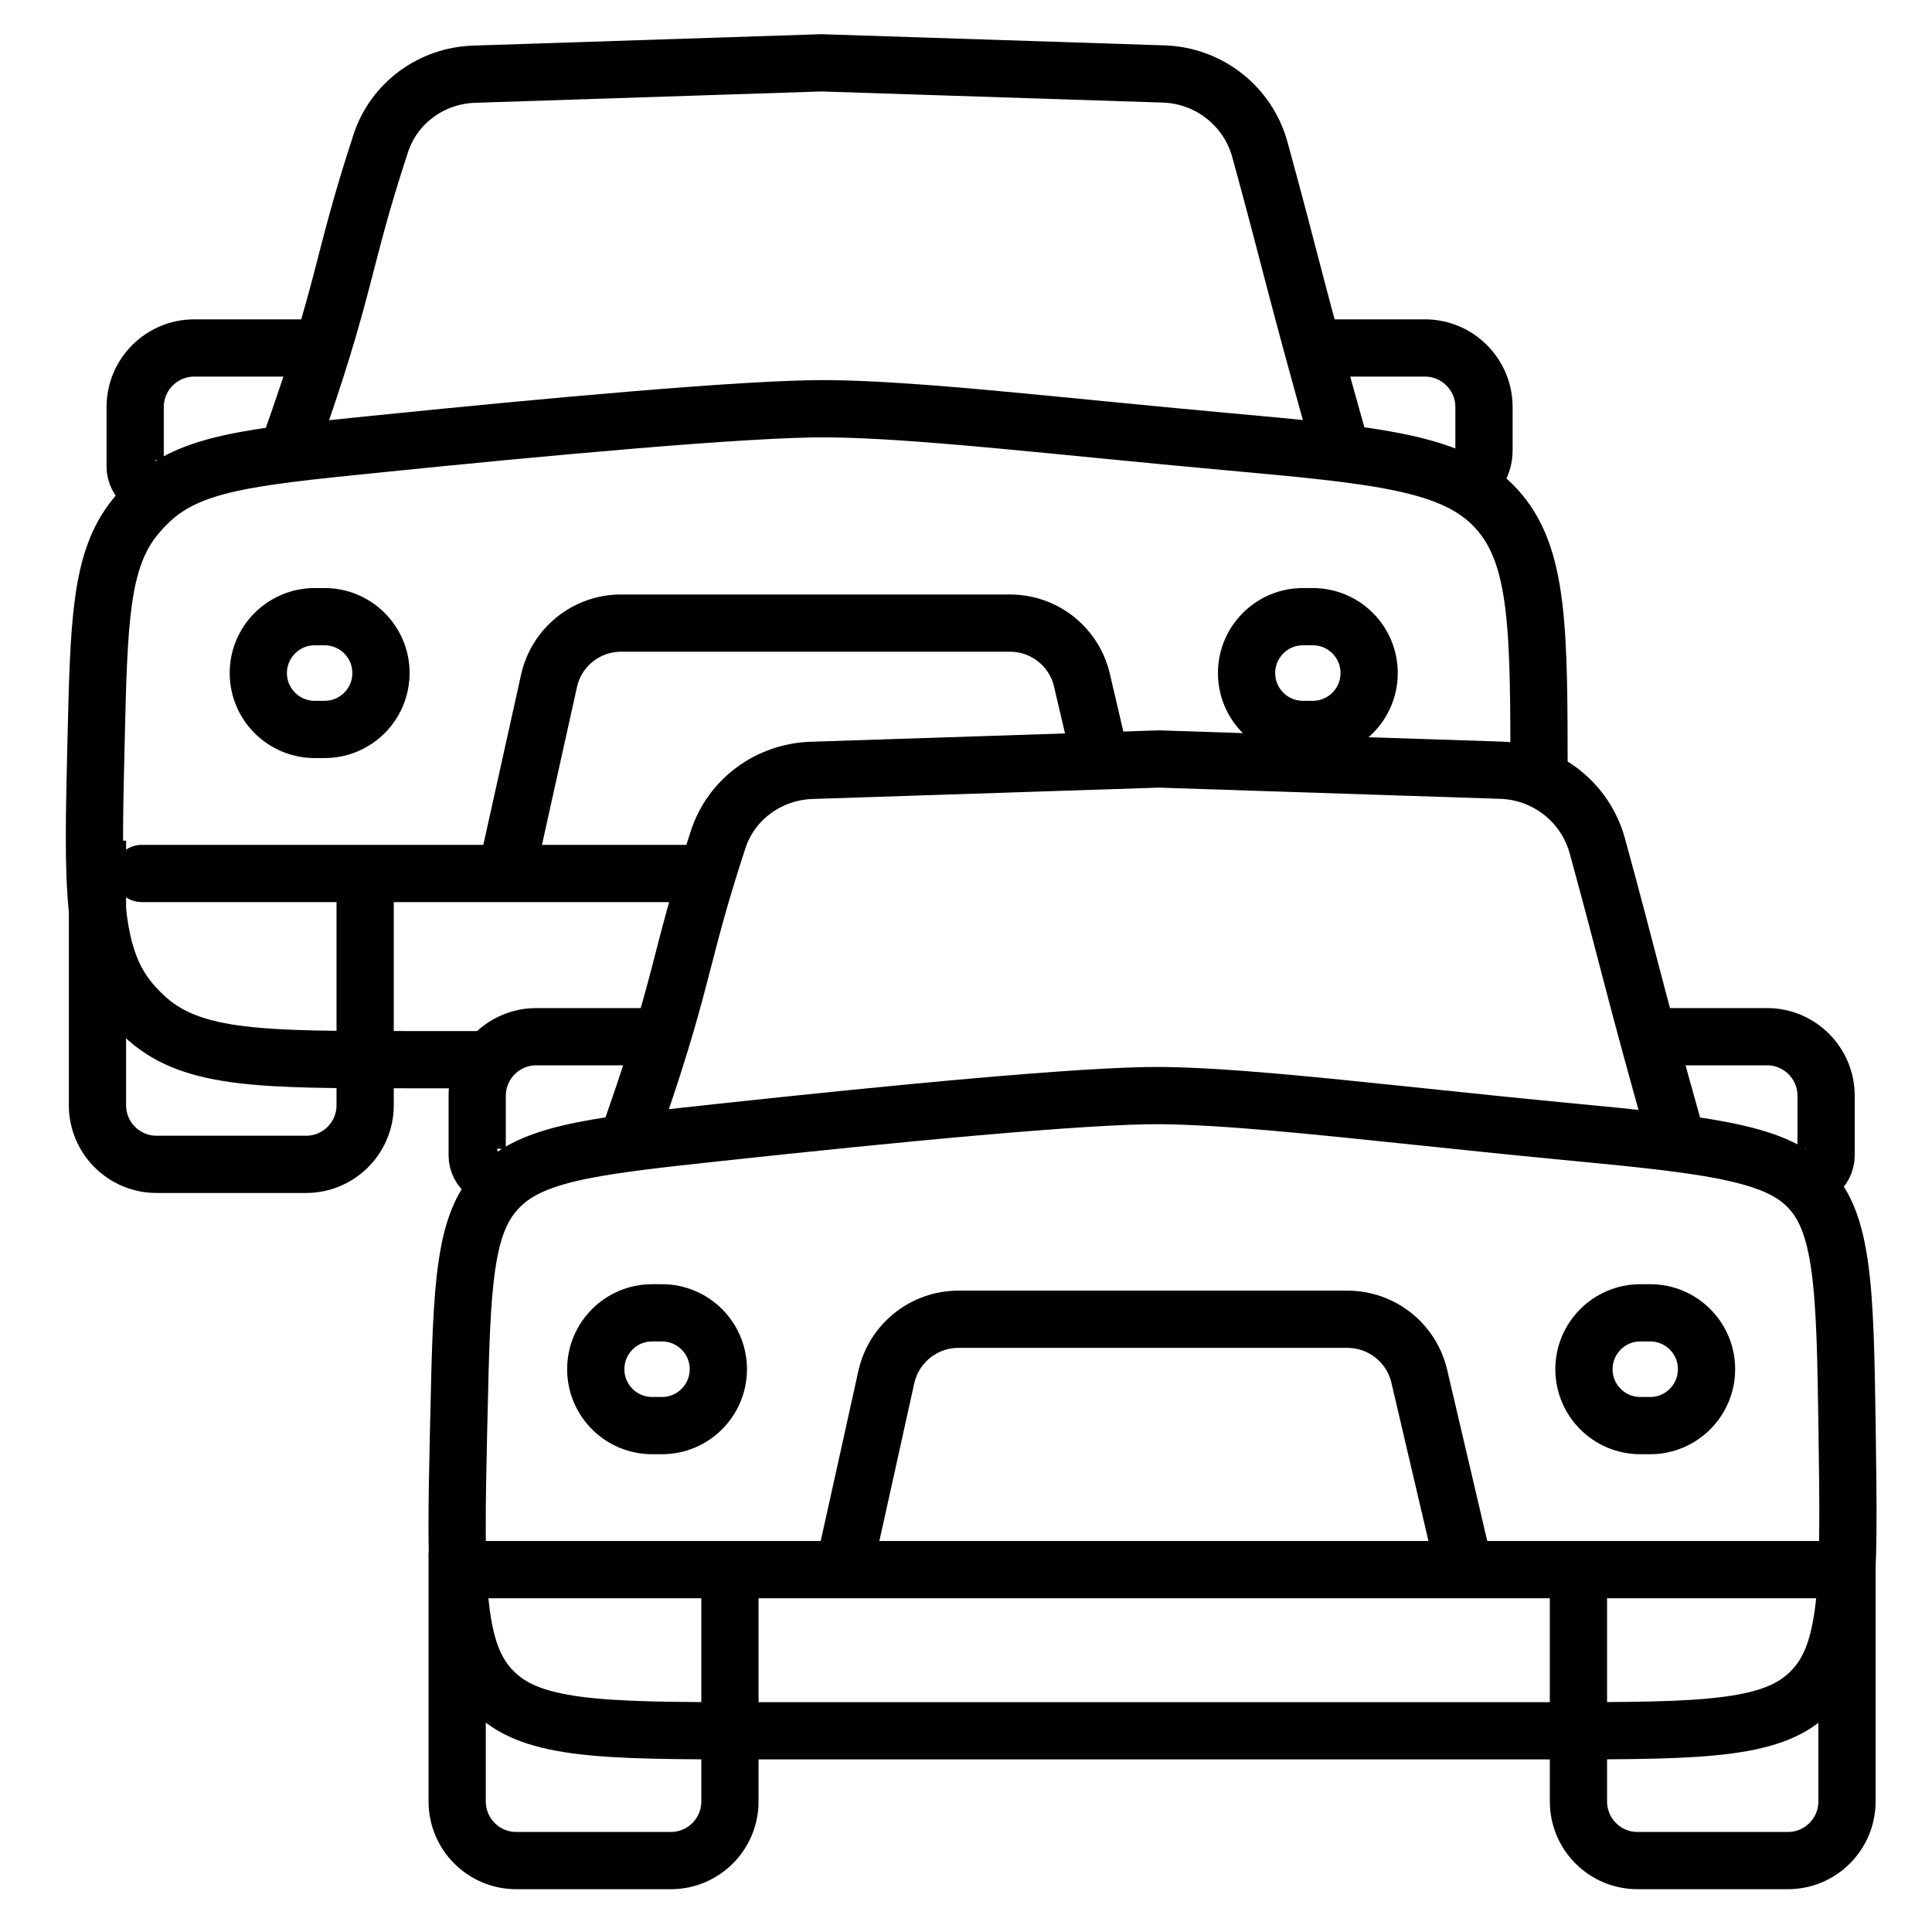 <svg width="27" height="27" viewBox="0 0 27 27" fill="none" xmlns="http://www.w3.org/2000/svg">
<path d="M18.711 6.183C18.073 3.916 18.058 3.734 17.607 2.09C17.44 1.482 16.895 1.055 16.265 1.034L11.479 0.878L6.626 1.037C6.032 1.056 5.507 1.437 5.322 2.001C4.748 3.75 4.859 3.963 4.036 6.272" stroke="black" stroke-width="0.8"/>
<path d="M21.508 11.035V10.857C21.508 8.793 21.508 7.761 20.913 7.11C20.319 6.459 19.251 6.363 17.116 6.169C14.817 5.961 12.851 5.724 11.575 5.712C10.473 5.702 7.589 5.969 5.176 6.215C3.499 6.386 2.66 6.471 2.1 6.998C2.023 7.07 1.949 7.15 1.883 7.232C1.402 7.832 1.382 8.683 1.342 10.384C1.295 12.354 1.272 13.338 1.82 13.994C1.896 14.084 1.978 14.169 2.066 14.246C2.709 14.809 3.694 14.809 5.664 14.809H6.934" stroke="black" stroke-width="0.8"/>
<path d="M1.983 12.207H9.805" stroke="black" stroke-width="0.8" stroke-linecap="round"/>
<path d="M15.375 10.593C15.268 10.139 15.185 9.781 15.12 9.505C15.011 9.038 14.595 8.708 14.114 8.708H8.68C8.195 8.708 7.776 9.044 7.672 9.518C7.506 10.268 7.255 11.402 7.055 12.299" stroke="black" stroke-width="0.8"/>
<path d="M1.362 11.749V15.446C1.362 15.902 1.732 16.272 2.188 16.272H4.277C4.733 16.272 5.103 15.902 5.103 15.446V12.212" stroke="black" stroke-width="0.8"/>
<path d="M18.226 4.863H19.913C20.369 4.863 20.739 5.233 20.739 5.689V6.297C20.739 6.541 20.573 6.753 20.336 6.812" stroke="black" stroke-width="0.8"/>
<path d="M4.402 4.863H2.715C2.259 4.863 1.889 5.233 1.889 5.689V6.521C1.889 6.731 2.094 6.878 2.292 6.812" stroke="black" stroke-width="0.8"/>
<path d="M4.399 8.618H4.536C4.971 8.618 5.324 8.971 5.324 9.406C5.324 9.841 4.971 10.194 4.536 10.194H4.399C3.963 10.194 3.61 9.841 3.61 9.406C3.61 8.971 3.963 8.618 4.399 8.618Z" stroke="black" stroke-width="0.8"/>
<path d="M18.209 8.618H18.346C18.782 8.618 19.134 8.971 19.134 9.406C19.134 9.841 18.782 10.194 18.346 10.194H18.209C17.774 10.194 17.421 9.841 17.421 9.406C17.421 8.971 17.774 8.618 18.209 8.618Z" stroke="black" stroke-width="0.8"/>
<path d="M23.426 15.912C22.788 13.645 22.773 13.463 22.322 11.819C22.155 11.212 21.609 10.784 20.979 10.764L16.194 10.607L11.341 10.766C10.747 10.786 10.222 11.166 10.037 11.73C9.463 13.479 9.574 13.692 8.75 16.001" stroke="black" stroke-width="0.8"/>
<path d="M21.697 24.188H10.539C9.435 24.188 8.648 24.187 8.052 24.107C7.468 24.027 7.132 23.879 6.888 23.629C6.643 23.38 6.502 23.04 6.436 22.454C6.369 21.857 6.385 21.07 6.409 19.966L6.413 19.808C6.434 18.857 6.45 18.183 6.528 17.666C6.604 17.161 6.732 16.859 6.945 16.627C7.159 16.395 7.447 16.241 7.939 16.122C8.442 16.001 9.106 15.928 10.043 15.827C12.432 15.569 15.181 15.301 16.228 15.311C17.122 15.32 18.362 15.45 19.845 15.605C20.464 15.67 21.125 15.739 21.82 15.806C22.877 15.907 23.633 15.98 24.2 16.103C24.761 16.224 25.073 16.382 25.284 16.608C25.288 16.612 25.292 16.616 25.296 16.621C25.507 16.852 25.637 17.168 25.712 17.712C25.788 18.265 25.799 18.992 25.814 20.012C25.829 21.102 25.84 21.877 25.769 22.467C25.7 23.045 25.559 23.381 25.319 23.627C25.314 23.632 25.31 23.636 25.305 23.641C25.062 23.885 24.729 24.031 24.152 24.108C23.563 24.187 22.787 24.188 21.697 24.188Z" stroke="black" stroke-width="0.8"/>
<path d="M6.699 21.936H25.624" stroke="black" stroke-width="0.8" stroke-linecap="round"/>
<path d="M20.489 22.028L19.835 19.235C19.726 18.767 19.31 18.437 18.83 18.437H13.395C12.91 18.437 12.491 18.773 12.386 19.247C12.22 19.997 11.97 21.131 11.77 22.028" stroke="black" stroke-width="0.8"/>
<path d="M6.389 21.7V25.175C6.389 25.632 6.759 26.002 7.215 26.002H9.375C9.831 26.002 10.201 25.632 10.201 25.175V21.7" stroke="black" stroke-width="0.8"/>
<path d="M22.059 21.702V25.175C22.059 25.632 22.428 26.002 22.885 26.002H24.985C25.442 26.002 25.812 25.632 25.812 25.175V21.592" stroke="black" stroke-width="0.8"/>
<path d="M23.006 14.488H24.694C25.15 14.488 25.52 14.858 25.52 15.314V16.146C25.52 16.355 25.315 16.503 25.116 16.437" stroke="black" stroke-width="0.8"/>
<path d="M9.182 14.488H7.495C7.039 14.488 6.669 14.858 6.669 15.314V16.146C6.669 16.355 6.874 16.503 7.072 16.437" stroke="black" stroke-width="0.8"/>
<path d="M9.114 18.347H9.251C9.686 18.347 10.039 18.7 10.039 19.135C10.039 19.57 9.686 19.923 9.251 19.923H9.114C8.678 19.923 8.326 19.57 8.326 19.135C8.326 18.7 8.678 18.347 9.114 18.347Z" stroke="black" stroke-width="0.8"/>
<path d="M22.924 18.347H23.061C23.497 18.347 23.849 18.7 23.849 19.135C23.849 19.57 23.496 19.923 23.061 19.923H22.924C22.488 19.923 22.136 19.57 22.136 19.135C22.136 18.7 22.489 18.347 22.924 18.347Z" stroke="black" stroke-width="0.8"/>
</svg>
